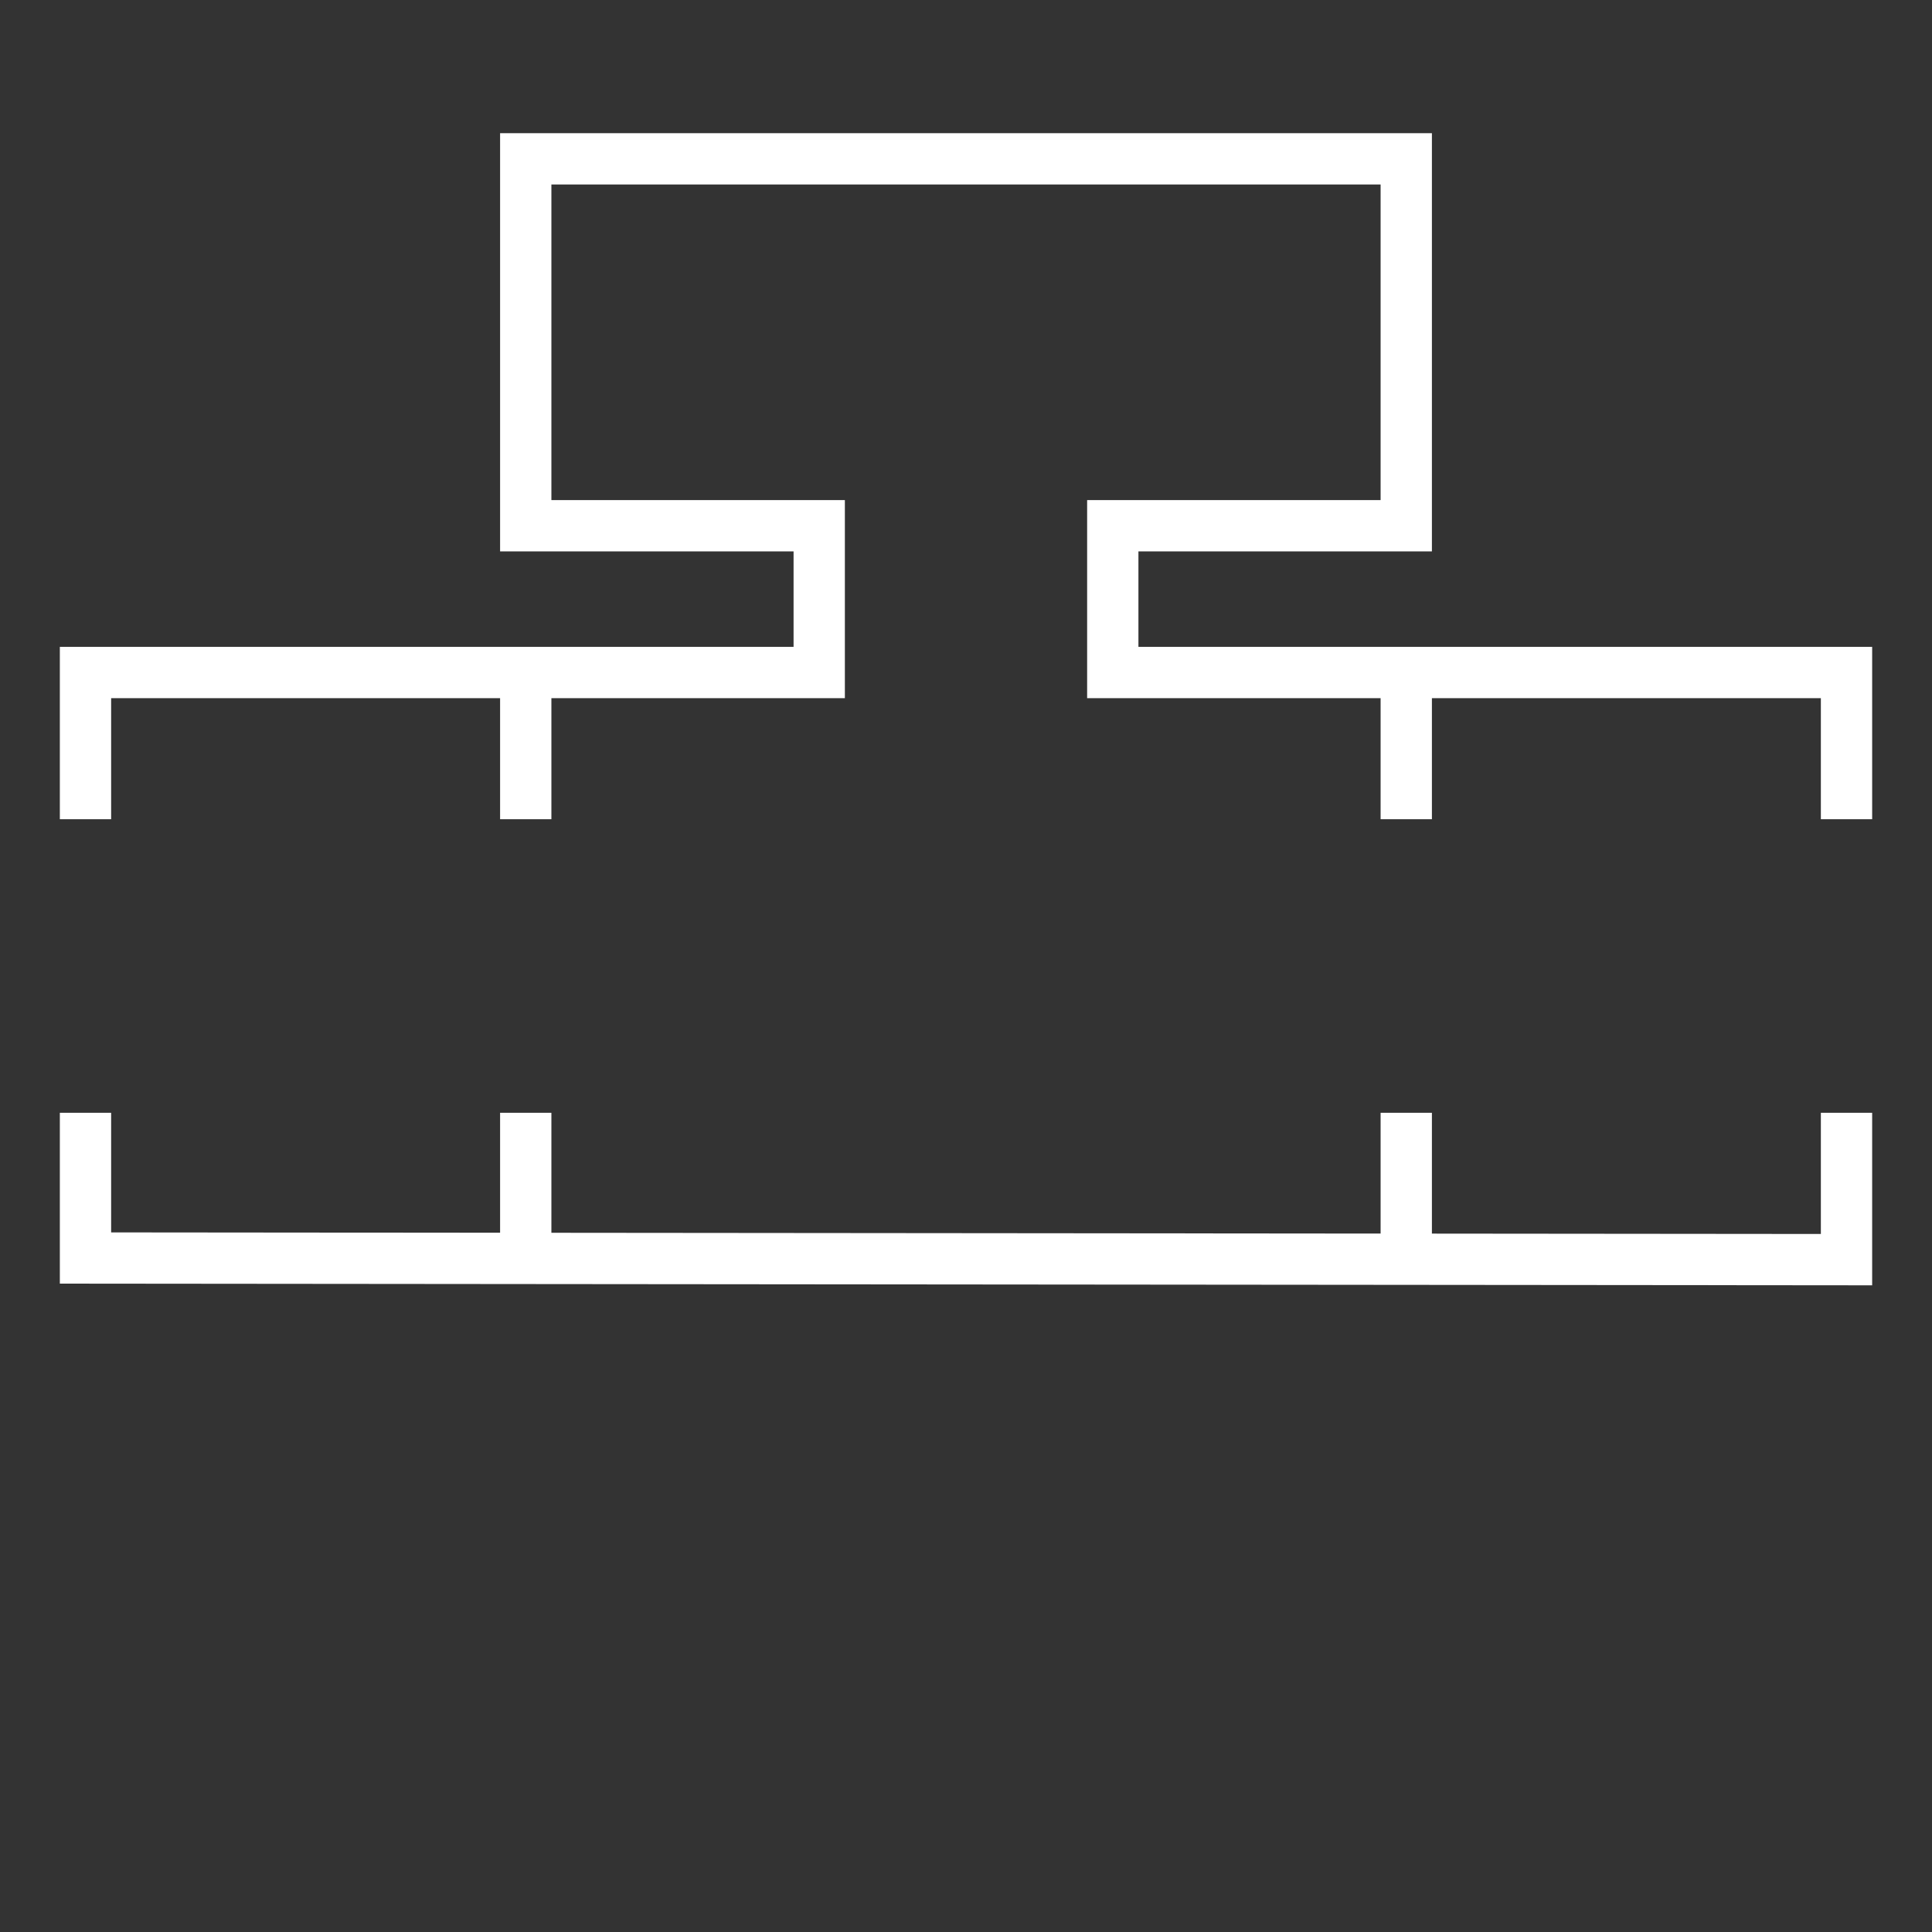 <svg id="Layer_1" data-name="Layer 1" xmlns="http://www.w3.org/2000/svg" width="206" height="206" viewBox="-10 -10 226 226">
  <rect x="-10" y="-10" width="226" height="226" fill="#333333" stroke="none"/>
  <defs>
    <style>
      .cls-1 {
        fill: none;
        stroke: #fff;
        stroke-miterlimit: 10;
        stroke-width: 6px;
      }
    </style>
  </defs>
  <polyline class="cls-1" points="206 120.17 206 137.35 0 137.16 0 120.17"/>
  <polyline class="cls-1" points="0 85.83 0 68.67 85.83 68.67 85.83 51.5 51.5 51.5 51.5 8.58 154.5 8.58 154.5 51.5 120.17 51.5 120.17 68.67 206 68.67 206 85.83"/>
  <line class="cls-1" x1="51.5" y1="68.67" x2="51.5" y2="85.83"/>
  <line class="cls-1" x1="51.5" y1="120.17" x2="51.5" y2="137.33"/>
  <line class="cls-1" x1="154.5" y1="120.17" x2="154.5" y2="137.33"/>
  <line class="cls-1" x1="154.5" y1="85.83" x2="154.5" y2="68.67"/>
</svg>
